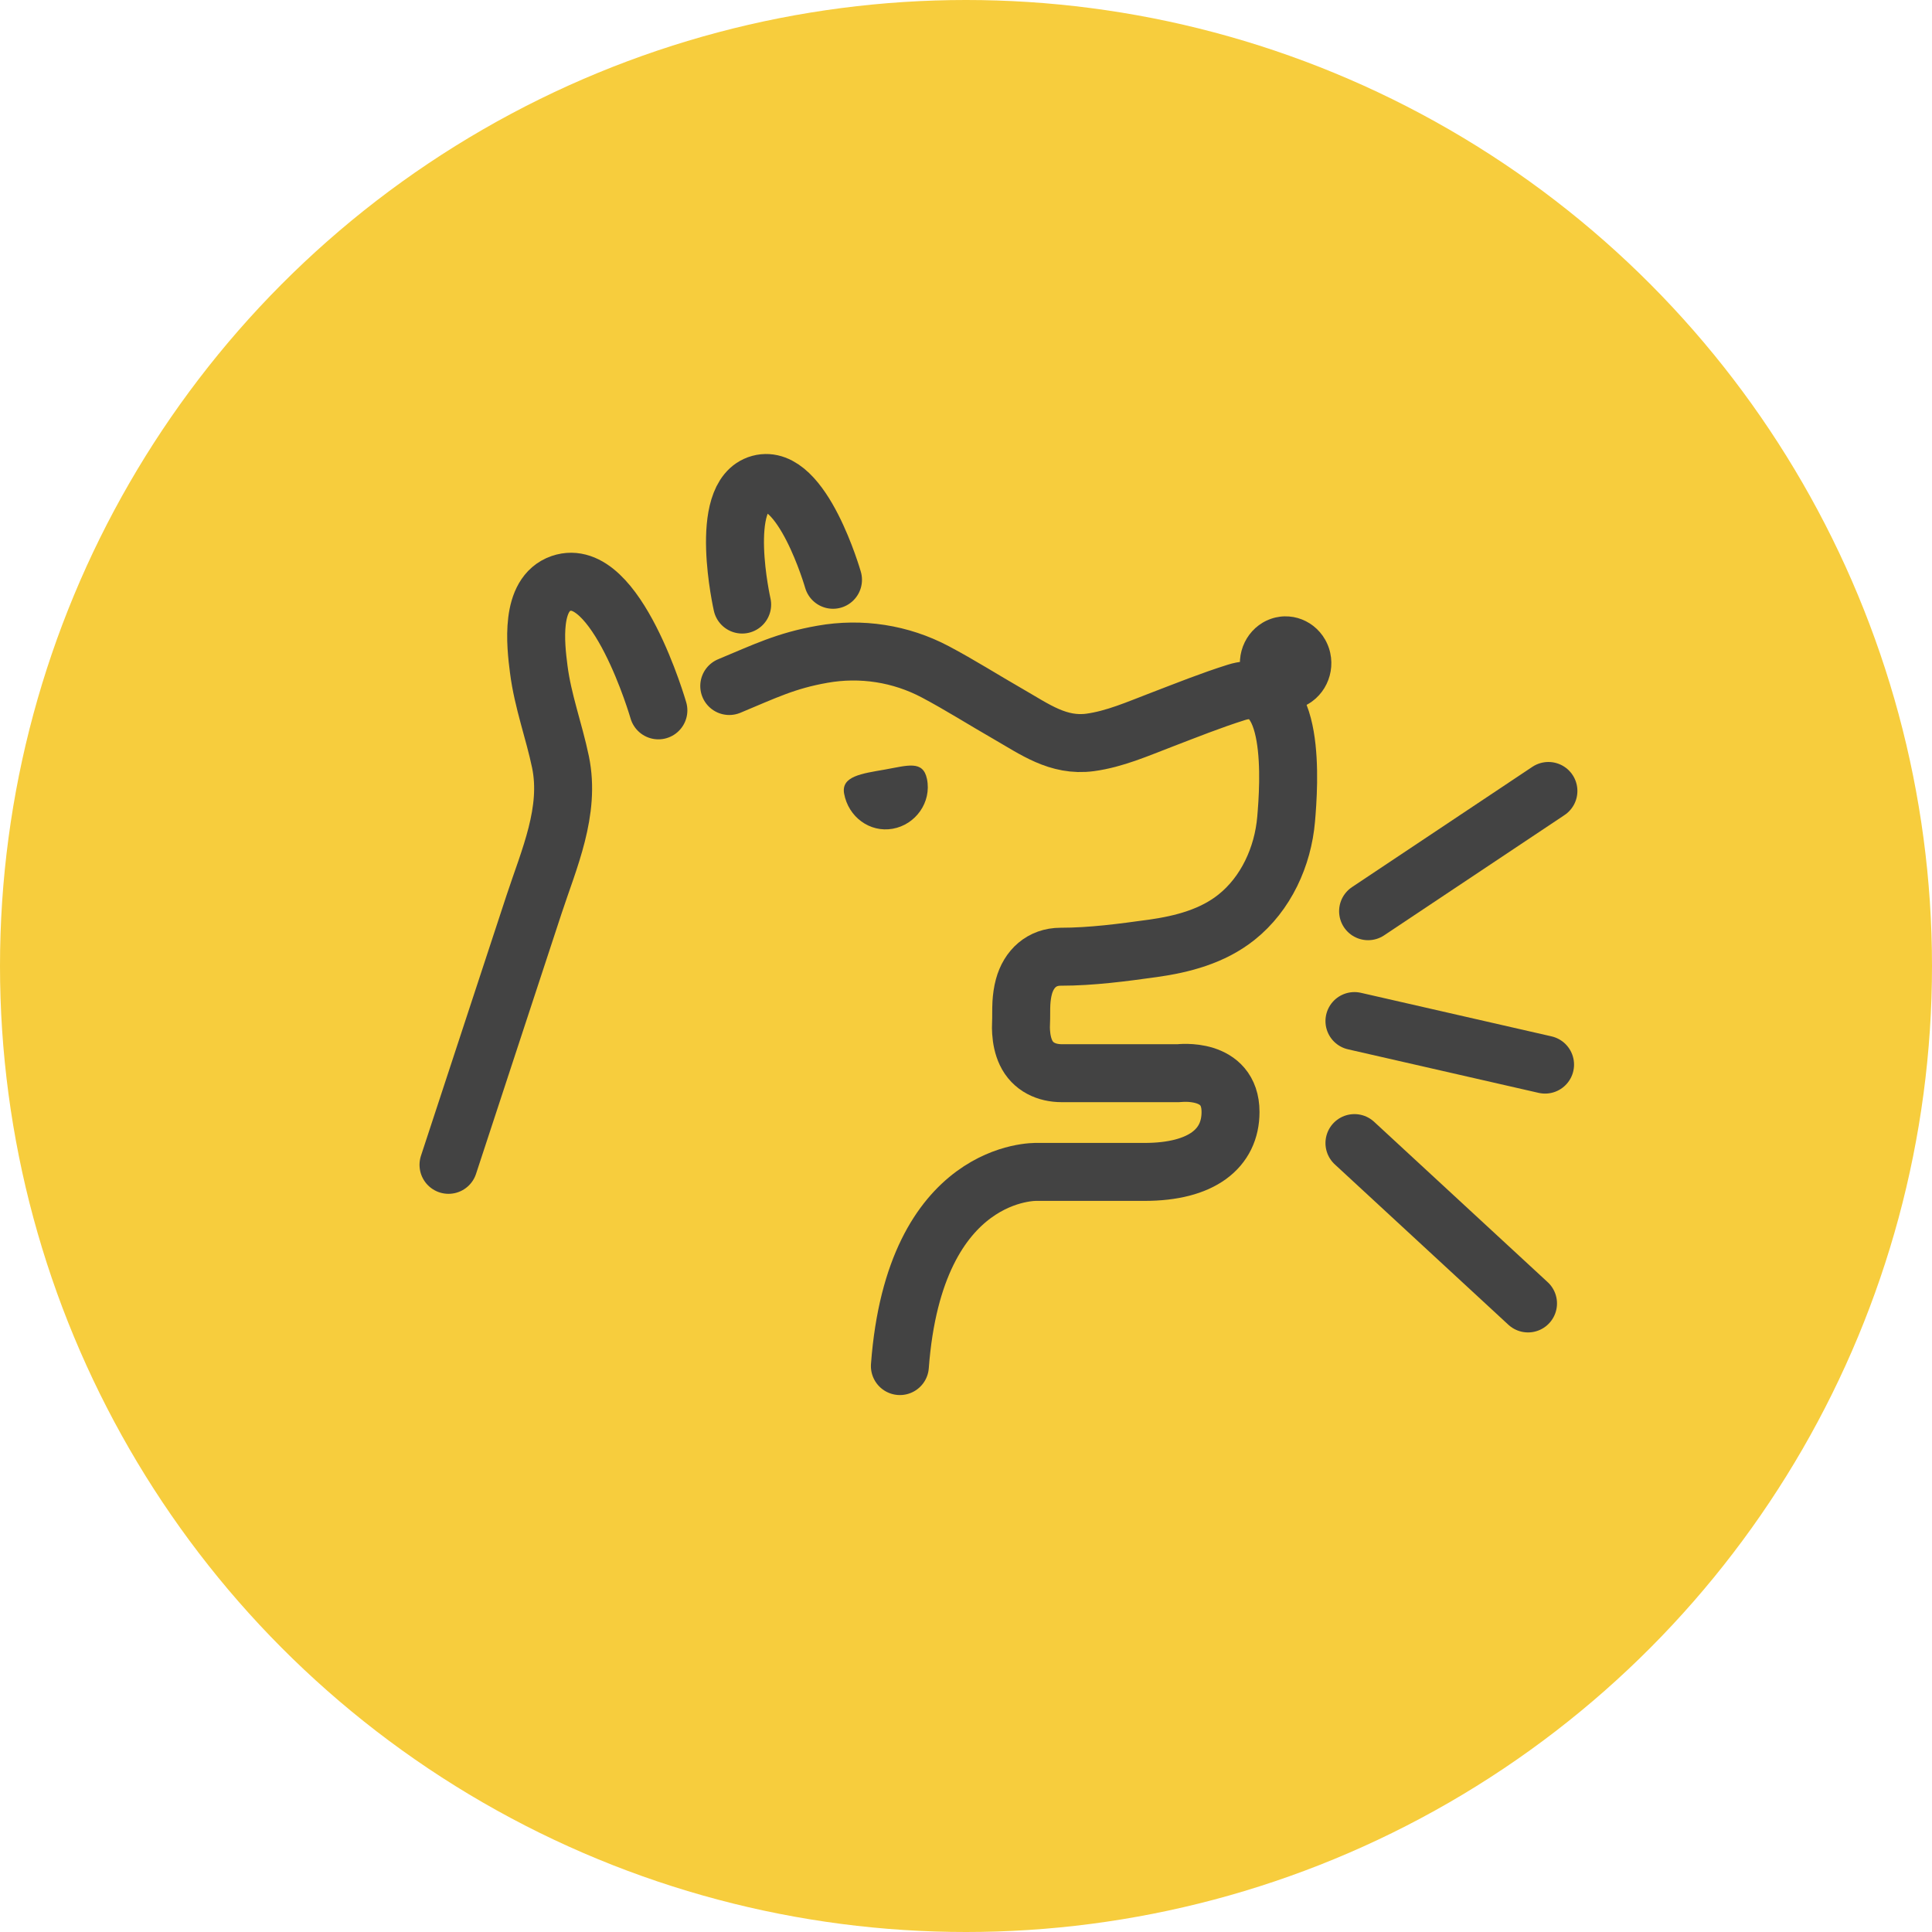 <svg xmlns="http://www.w3.org/2000/svg" width="50" height="50" viewBox="0 0 50 50">
    <g fill="none" fill-rule="evenodd">
        <g>
            <g>
                <g transform="translate(-120 -2849) translate(100 2656) translate(20 193)">
                    <circle cx="25" cy="25" r="25" fill="#F7CD3D"/>
                    <g>
                        <path stroke="#434343" stroke-linecap="round" stroke-linejoin="round" stroke-width="1.5" d="M7.266 5.254c.92-.382 1.461-.655 2.412-.822.998-.177 2.022-.02 2.92.455.64.339 1.255.73 1.883 1.09.687.394 1.296.847 2.124.737.638-.086 1.242-.355 1.84-.583.645-.247 1.286-.505 1.945-.712 1.573-.495 1.362 2.421 1.288 3.28-.083.972-.523 1.933-1.286 2.54-.62.494-1.396.697-2.16.804-.79.11-1.592.217-2.39.217-.484 0-.823.308-.95.775-.037.137-.056.28-.065.422-.01.179-.001.355-.01.534-.004.072-.003.146.002.218.012.183.048.367.126.533.175.372.538.532.926.532h3.032s1.336-.17 1.336 1.004c0 .943-.743 1.551-2.229 1.551h-2.792s-3.153-.105-3.536 5.025M5.432 5.884s-1.09-3.776-2.519-3.285c-.804.276-.662 1.57-.577 2.223.106.829.395 1.593.563 2.401.262 1.271-.298 2.507-.686 3.687l-1.07 3.256L0 17.646M7.6 3.146S6.96.322 8.056.022c1.098-.298 1.895 2.483 1.895 2.483" transform="translate(11.607 12.5)"/>
                        <path fill="#434343" d="M12.383 7.66c.123.603-.295 1.183-.887 1.288-.592.105-1.146-.303-1.257-.908-.083-.454.463-.52 1.055-.624.591-.105.987-.247 1.089.244M22.787 4.278c.207.635-.127 1.323-.746 1.536-.62.211-1.291-.13-1.498-.766-.208-.634.126-1.32.745-1.534.62-.213 1.29.13 1.499.764" transform="translate(11.607 12.5)"/>
                        <path stroke="#434343" stroke-linecap="round" stroke-linejoin="round" stroke-width="1.5" d="M28.466 7.97L23.799 11.082M23.446 13.925L28.379 15.052M23.446 17.083L27.938 21.233" transform="translate(11.607 12.5)"/>
                    </g>
                </g>
            </g>
        </g>
    </g>
</svg>
